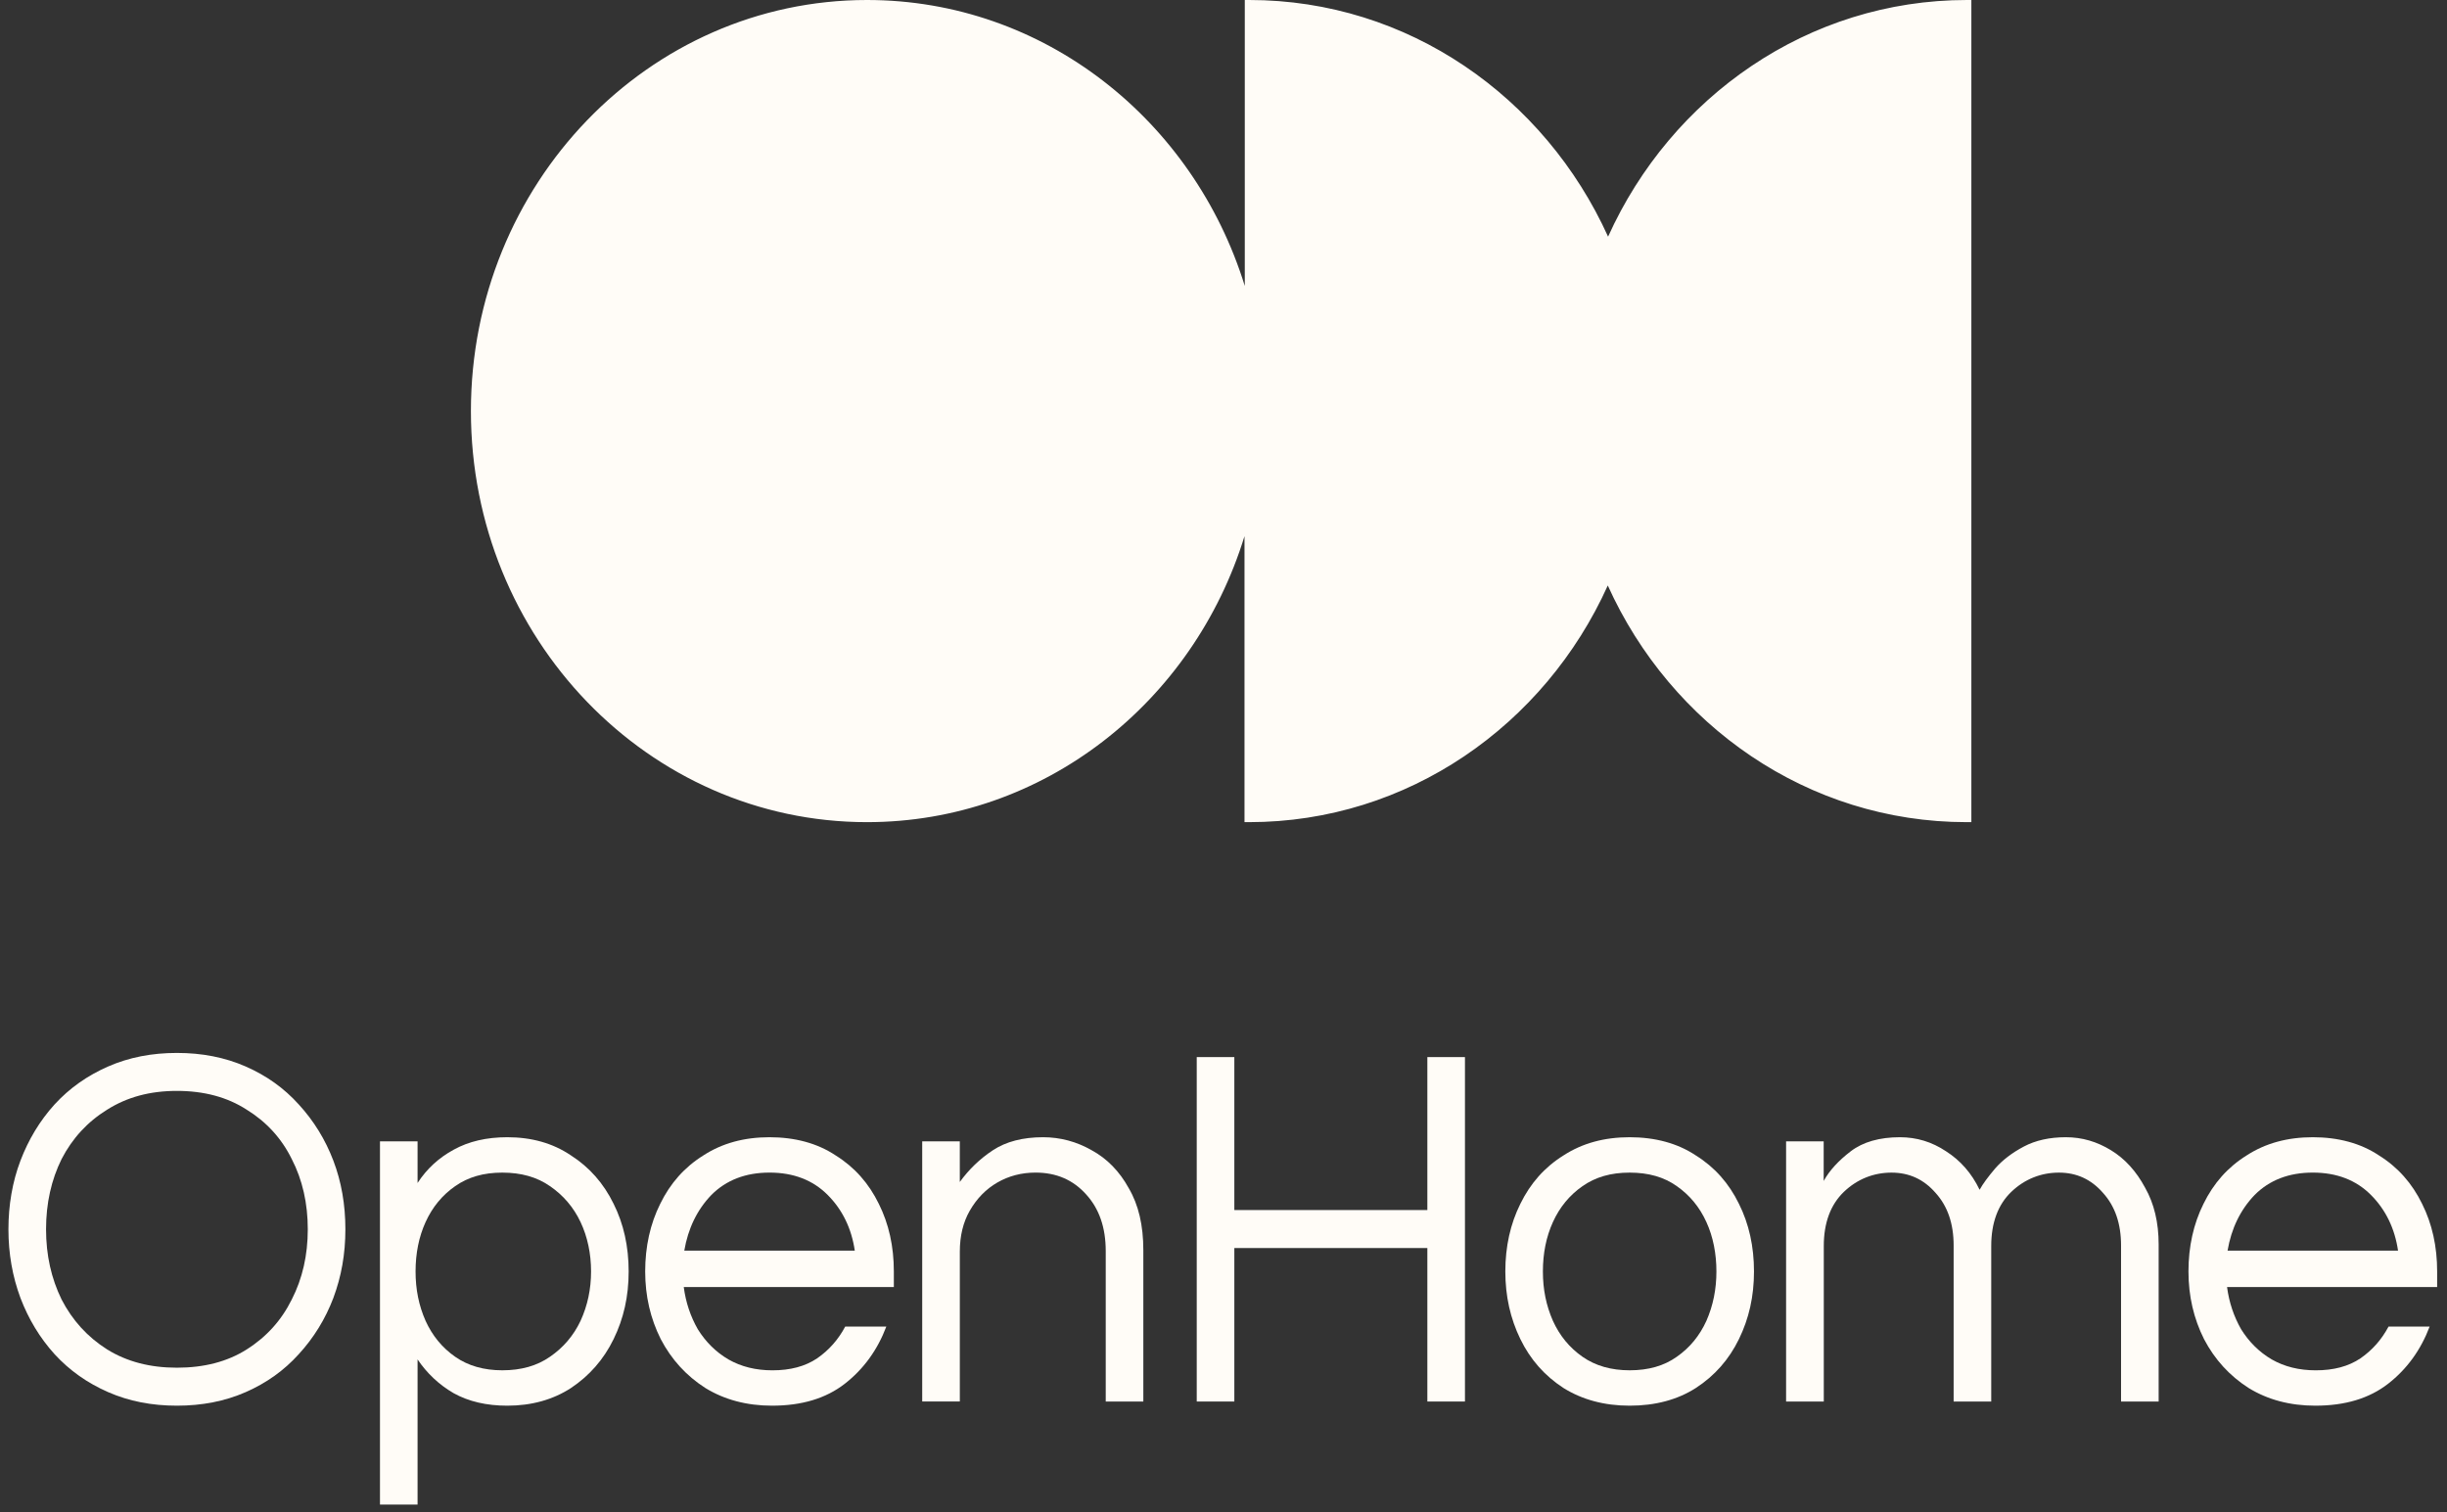 <?xml version="1.0" encoding="UTF-8"?><svg id="uuid-91ca3ca8-18fd-4419-9af8-15e2c8776543" xmlns="http://www.w3.org/2000/svg" viewBox="0 0 110 68"><rect x="0" y="0" width="110" height="68" fill="#333333" stroke="none"/><path d="M38.976,36.964c7.95,0,14.678-5.399,16.968-12.858v12.858h.203c7.136,0,13.292-4.356,16.128-10.64,2.836,6.284,8.992,10.64,16.128,10.64h.216V0h-.203C81.28 0,75.124,4.357,72.288,10.64,69.439,4.357,63.295 0,56.16 0h-.203v12.858C53.654,5.4,46.926 0,38.976 0,29.144 0,21.169,8.277,21.169,18.482s7.975,18.482,17.807,18.482Z" style="fill:#fffcf7; fill-rule:evenodd; stroke-width:0px;"/><path d="M104.08,63.2c-1.138,0-2.141-.269-2.997-.795-.857-.55-1.522-1.275-2.006-2.199-.462-.924-.699-1.93-.699-3.041,0-1.111.225-2.14.676-3.041.451-.924,1.093-1.649,1.938-2.175.846-.55,1.837-.819,2.976-.819,1.138,0,2.152.269,2.975.819.845.526,1.487,1.252,1.938,2.175.451.901.676,1.918.676,3.041v.702h-9.444c.091.69.305,1.322.631,1.895.35.561.801,1.018,1.375,1.357.575.328,1.229.491,1.984.491.8,0,1.465-.175,2.006-.538.541-.374.958-.854,1.262-1.427h1.848c-.394,1.041-1.014,1.907-1.871,2.573-.845.655-1.927.982-3.268.982ZM100.136,56.229h7.663c-.146-.994-.552-1.836-1.217-2.503-.665-.667-1.533-1.006-2.614-1.006-1.082,0-1.95.339-2.615,1.006-.642.667-1.048,1.509-1.217,2.503Z" style="fill:#fffcf7; stroke-width:0px;"/><path d="M80.29,63.013v-11.696h1.69v1.778c.259-.468.665-.912,1.217-1.333.552-.421,1.296-.632,2.209-.632.755,0,1.442.21,2.074.632.642.409,1.15.983,1.51,1.731.146-.269.383-.585.699-.959.327-.374.755-.702,1.285-.983.53-.281,1.161-.421,1.893-.421.733,0,1.397.199,2.029.585.631.386,1.138.947,1.533,1.684.406.713.609,1.567.609,2.55v7.065h-1.69v-7.018c0-.983-.271-1.766-.811-2.363-.53-.608-1.183-.912-1.983-.912s-1.544.292-2.141.866c-.597.573-.901,1.392-.901,2.433v6.994h-1.69v-7.018c0-.983-.271-1.766-.811-2.363-.53-.608-1.183-.912-1.983-.912-.8,0-1.544.292-2.141.866-.597.573-.902,1.392-.902,2.433v6.994h-1.69Z" style="fill:#fffcf7; stroke-width:0px;"/><path d="M73.258,63.2c-1.138,0-2.13-.269-2.975-.795-.845-.55-1.488-1.275-1.938-2.199s-.676-1.93-.676-3.041c0-1.111.225-2.14.676-3.041.451-.924,1.093-1.649,1.938-2.175.845-.55,1.837-.819,2.975-.819s2.152.269,2.975.819c.845.526,1.488,1.252,1.938,2.175.451.901.676,1.918.676,3.041,0,1.123-.225,2.117-.676,3.041-.451.924-1.093,1.649-1.938,2.199-.823.526-1.814.795-2.975.795ZM73.258,61.609c.845,0,1.544-.199,2.119-.608.586-.409,1.026-.947,1.33-1.614.304-.69.451-1.427.451-2.222,0-.795-.146-1.556-.451-2.222-.304-.667-.744-1.205-1.33-1.614-.575-.409-1.274-.608-2.119-.608s-1.533.199-2.119.608c-.586.409-1.026.947-1.33,1.614-.304.667-.451,1.415-.451,2.222,0,.807.147,1.532.451,2.222.304.667.744,1.205,1.33,1.614.586.409,1.296.608,2.119.608Z" style="fill:#fffcf7; stroke-width:0px;"/><path d="M53.797,63.013v-15.486h1.69v6.877h8.677v-6.877h1.69v15.486h-1.69v-6.901h-8.677v6.901h-1.69Z" style="fill:#fffcf7; stroke-width:0px;"/><path d="M41.456,63.013v-11.696h1.69v1.825c.406-.561.901-1.041,1.488-1.427.586-.386,1.341-.585,2.254-.585.778,0,1.51.199,2.186.585.688.374,1.251.947,1.668,1.708.44.749.654,1.673.654,2.784v6.807h-1.69v-6.761c0-1.064-.293-1.906-.879-2.55-.586-.655-1.341-.983-2.276-.983-.631,0-1.206.152-1.713.444-.507.292-.924.714-1.24,1.263-.304.526-.451,1.146-.451,1.848v6.737h-1.69Z" style="fill:#fffcf7; stroke-width:0px;"/><path d="M34.706,63.2c-1.138,0-2.141-.269-2.998-.795-.857-.55-1.521-1.275-2.006-2.199-.462-.924-.699-1.93-.699-3.041,0-1.111.225-2.14.676-3.041.451-.924,1.093-1.649,1.938-2.175.845-.55,1.837-.819,2.975-.819s2.152.269,2.975.819c.845.526,1.488,1.252,1.938,2.175.451.901.676,1.918.676,3.041v.702h-9.444c.09.69.304,1.322.631,1.895.349.561.8,1.018,1.375,1.357.575.328,1.228.491,1.983.491.8,0,1.465-.175,2.006-.538.541-.374.958-.854,1.262-1.427h1.848c-.394,1.041-1.014,1.907-1.871,2.573-.845.655-1.927.982-3.268.982ZM30.762,56.229h7.663c-.146-.994-.552-1.836-1.217-2.503-.665-.667-1.533-1.006-2.615-1.006s-1.95.339-2.615,1.006c-.642.667-1.048,1.509-1.217,2.503Z" style="fill:#fffcf7; stroke-width:0px;"/><path d="M17.081,67.645v-16.328h1.69v1.871c.417-.643.958-1.135,1.623-1.497.676-.374,1.476-.561,2.412-.561,1.093,0,2.051.269,2.862.819.823.526,1.465,1.252,1.916,2.175.451.901.676,1.918.676,3.041,0,1.123-.225,2.117-.676,3.041s-1.093,1.649-1.916,2.199c-.811.526-1.769.795-2.862.795-.935,0-1.736-.187-2.412-.561-.665-.386-1.206-.901-1.623-1.52v6.527h-1.69ZM22.581,61.609c.845,0,1.555-.199,2.141-.608.597-.409,1.059-.947,1.375-1.614.316-.69.473-1.427.473-2.222,0-.795-.158-1.556-.473-2.222-.316-.667-.777-1.205-1.375-1.614-.586-.409-1.296-.608-2.141-.608s-1.533.199-2.119.608c-.586.409-1.026.947-1.33,1.614-.304.667-.451,1.415-.451,2.222,0,.807.146,1.532.451,2.222.304.667.744,1.205,1.33,1.614.586.409,1.296.608,2.119.608Z" style="fill:#fffcf7; stroke-width:0px;"/><path d="M7.953,63.2c-1.127,0-2.152-.199-3.088-.608-.935-.409-1.735-.971-2.412-1.708-.665-.737-1.172-1.579-1.533-2.526-.361-.971-.541-2-.541-3.088,0-1.088.18-2.14.541-3.088.361-.947.868-1.79,1.533-2.526.676-.737,1.476-1.298,2.412-1.708.935-.409,1.961-.608,3.088-.608s2.152.199,3.088.608c.935.409,1.724.971,2.389,1.708.676.737,1.194,1.579,1.555,2.526.361.947.541,1.977.541,3.088,0,1.111-.18,2.117-.541,3.088-.361.947-.879,1.79-1.555,2.526-.665.737-1.454,1.298-2.389,1.708-.935.409-1.961.608-3.088.608ZM7.953,61.492c1.217,0,2.265-.269,3.133-.819.89-.561,1.566-1.31,2.029-2.246.484-.947.721-2.0.721-3.158,0-1.158-.237-2.222-.721-3.158-.462-.936-1.138-1.673-2.029-2.222-.868-.561-1.916-.842-3.133-.842s-2.243.281-3.133.842c-.89.55-1.566,1.287-2.051,2.222-.462.936-.699,1.988-.699,3.158,0,1.17.237,2.211.699,3.158.485.936,1.161,1.684,2.051,2.246.89.55,1.927.819,3.133.819Z" style="fill:#fffcf7; stroke-width:0px;"/></svg>